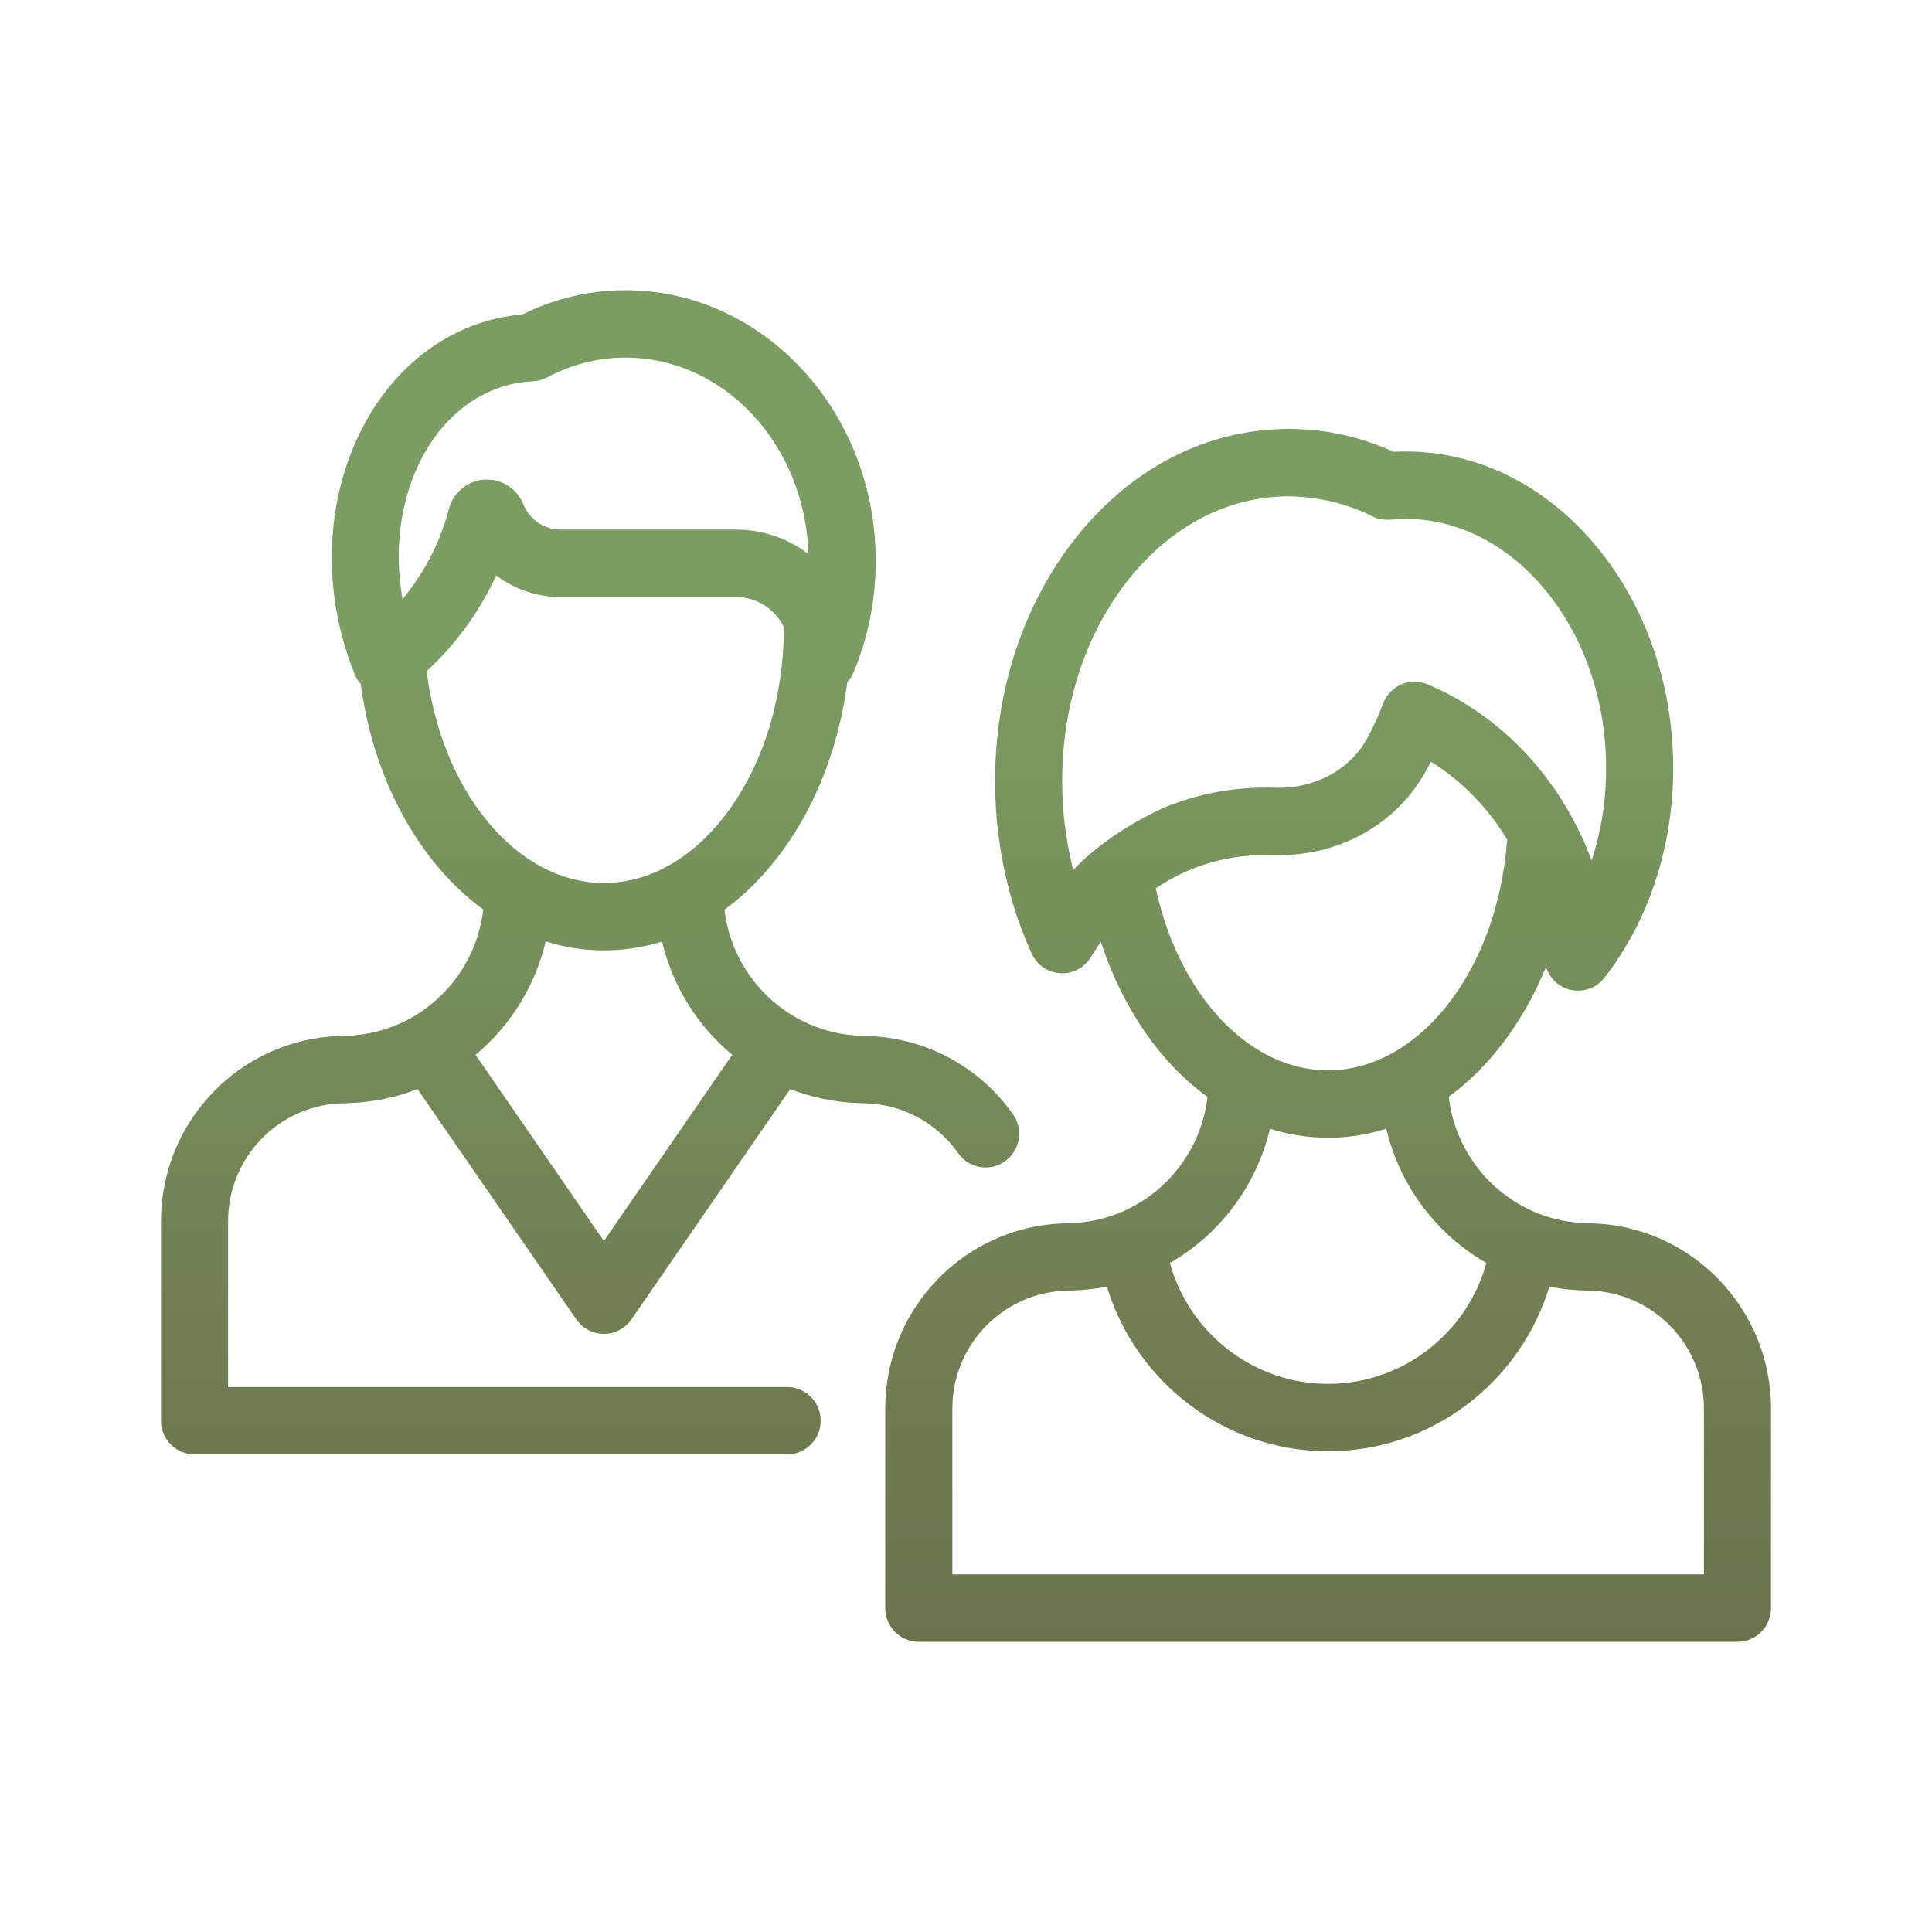 <?xml version="1.0" encoding="UTF-8"?>
<svg width="60px" height="60px" viewBox="0 0 60 60" version="1.1" xmlns="http://www.w3.org/2000/svg" xmlns:xlink="http://www.w3.org/1999/xlink">
    <!-- Generator: Sketch 52.6 (67491) - http://www.bohemiancoding.com/sketch -->
    <title>Mentoring</title>
    <desc>Created with Sketch.</desc>
    <defs>
        <linearGradient x1="49.999%" y1="0%" x2="49.999%" y2="99.976%" id="linearGradient-1">
            <stop stop-color="#7B9D63" offset="0%"></stop>
            <stop stop-color="#7B9D63" offset="25%"></stop>
            <stop stop-color="#6B714B" offset="100%"></stop>
        </linearGradient>
    </defs>
    <g id="Mentoring" stroke="none" stroke-width="1" fill="none" fill-rule="evenodd">
        <path d="M31.46,34.606 C31.792,35.078 31.68,35.731 31.21,36.064 C31.028,36.194 30.818,36.257 30.61,36.257 C30.283,36.257 29.962,36.102 29.759,35.814 C29.075,34.842 27.961,34.262 26.779,34.262 C26.744,34.262 26.71,34.26 26.676,34.257 C25.926,34.233 25.207,34.082 24.541,33.822 L19.61,40.974 C19.415,41.256 19.096,41.425 18.754,41.425 C18.412,41.425 18.092,41.256 17.898,40.974 L12.966,33.822 C12.3,34.082 11.582,34.233 10.832,34.257 C10.798,34.26 10.763,34.262 10.729,34.262 C8.718,34.262 7.083,35.905 7.083,37.925 L7.083,43.075 L24.445,43.075 C25.02,43.075 25.487,43.543 25.487,44.121 C25.487,44.699 25.02,45.168 24.445,45.168 L6.042,45.168 C5.466,45.168 5,44.699 5,44.121 L5,37.925 C5,34.82 7.459,32.283 10.524,32.174 C10.558,32.171 10.592,32.169 10.627,32.169 C12.888,32.169 14.756,30.451 15.008,28.245 C13.047,26.812 11.613,24.28 11.201,21.235 C11.126,21.15 11.062,21.052 11.017,20.941 C10.851,20.534 10.711,20.107 10.601,19.673 C9.507,15.363 11.532,11.01 15.115,9.97 C15.472,9.866 15.845,9.798 16.225,9.765 C17.241,9.266 18.316,9.013 19.425,9.013 C23.71,9.013 27.196,12.783 27.196,17.417 C27.196,18.622 26.965,19.785 26.51,20.875 C26.462,20.99 26.395,21.091 26.316,21.178 C26.057,23.155 25.359,24.984 24.283,26.447 C23.751,27.171 23.151,27.775 22.5,28.251 C22.755,30.453 24.622,32.169 26.881,32.169 C26.92,32.169 26.958,32.171 26.996,32.176 C28.772,32.243 30.428,33.139 31.46,34.606 Z M15.693,11.981 C13.322,12.669 11.961,15.572 12.501,18.607 C13.176,17.796 13.672,16.84 13.938,15.815 C14.071,15.299 14.516,14.93 15.045,14.896 C15.571,14.863 16.058,15.17 16.254,15.662 C16.34,15.876 16.482,16.061 16.667,16.2 C16.883,16.362 17.14,16.447 17.411,16.447 L22.859,16.447 C23.703,16.447 24.482,16.73 25.108,17.206 C25.008,13.824 22.497,11.106 19.424,11.106 C18.582,11.106 17.763,11.313 16.989,11.722 C16.854,11.794 16.704,11.834 16.552,11.841 C16.255,11.855 15.966,11.902 15.693,11.981 Z M13.25,20.845 C13.475,22.638 14.129,24.27 15.117,25.483 C16.136,26.733 17.427,27.422 18.754,27.422 C20.187,27.422 21.555,26.634 22.607,25.203 C23.723,23.686 24.339,21.655 24.346,19.48 C24.078,18.925 23.513,18.541 22.858,18.541 L17.411,18.541 C16.688,18.541 15.999,18.311 15.421,17.878 C15.417,17.875 15.413,17.872 15.41,17.87 C14.896,18.991 14.16,20.007 13.25,20.845 Z M18.754,38.54 L22.74,32.759 C21.671,31.868 20.892,30.64 20.562,29.239 C19.978,29.421 19.372,29.515 18.754,29.515 C18.132,29.515 17.526,29.418 16.946,29.236 C16.617,30.638 15.837,31.868 14.768,32.759 L18.754,38.54 Z M49.477,37.993 C52.541,38.102 55,40.64 55,43.744 L55,49.94 C55,50.518 54.533,50.987 53.958,50.987 L28.534,50.987 C27.959,50.987 27.492,50.518 27.492,49.94 L27.492,43.744 C27.492,40.639 29.952,38.102 33.015,37.993 C33.049,37.99 33.084,37.988 33.119,37.988 C35.379,37.988 37.247,36.27 37.5,34.065 C37.063,33.747 36.647,33.374 36.263,32.945 C35.362,31.939 34.652,30.666 34.188,29.248 C34.069,29.416 33.961,29.588 33.877,29.726 C33.676,30.056 33.309,30.248 32.926,30.224 C32.542,30.201 32.201,29.967 32.041,29.615 C31.538,28.509 31.197,27.317 31.028,26.073 C30.965,25.639 30.926,25.184 30.91,24.689 C30.817,21.77 31.664,18.987 33.293,16.853 C34.97,14.658 37.272,13.405 39.775,13.324 C40.986,13.286 42.163,13.523 43.276,14.03 C43.323,14.027 43.608,14.018 43.723,14.022 C45.891,14.043 47.937,15.05 49.486,16.859 C51,18.626 51.877,20.981 51.957,23.489 C52.038,26.046 51.283,28.487 49.83,30.362 C49.629,30.622 49.324,30.766 49.008,30.766 C48.905,30.766 48.801,30.751 48.7,30.719 C48.365,30.615 48.111,30.352 48.012,30.026 C47.319,31.728 46.267,33.127 44.992,34.061 C45.242,36.268 47.111,37.988 49.374,37.988 C49.408,37.988 49.443,37.99 49.477,37.993 Z M33.331,27.019 C34.203,26.077 35.591,25.291 36.417,24.977 C37.254,24.664 38.132,24.492 39.033,24.463 C39.216,24.457 39.402,24.457 39.586,24.464 C40.808,24.507 41.908,23.924 42.453,22.944 C42.646,22.597 42.814,22.23 42.953,21.854 C43.051,21.586 43.254,21.37 43.515,21.257 C43.776,21.143 44.071,21.141 44.333,21.252 C46.402,22.126 48.094,23.792 49.1,25.942 C49.221,26.197 49.331,26.456 49.429,26.72 C49.756,25.733 49.91,24.66 49.875,23.556 C49.81,21.524 49.112,19.631 47.907,18.225 C46.751,16.875 45.253,16.126 43.688,16.115 C43.673,16.115 43.138,16.141 43.118,16.141 C42.946,16.146 42.77,16.11 42.617,16.033 C41.246,15.339 39.904,15.415 39.841,15.417 C37.974,15.477 36.236,16.439 34.946,18.128 C33.609,19.879 32.915,22.185 32.992,24.622 C33.006,25.038 33.038,25.416 33.09,25.78 C33.148,26.203 33.229,26.616 33.331,27.019 Z M35.894,27.589 C36.608,30.899 38.789,33.241 41.242,33.241 C42.568,33.241 43.859,32.553 44.878,31.302 C45.956,29.979 46.638,28.157 46.798,26.171 C46.8,26.139 46.805,26.108 46.81,26.077 C46.199,25.07 45.387,24.242 44.437,23.653 C44.384,23.759 44.328,23.863 44.271,23.965 C43.343,25.633 41.525,26.625 39.514,26.556 C39.376,26.551 39.237,26.551 39.099,26.555 C38.425,26.577 37.768,26.705 37.149,26.937 C36.709,27.104 36.289,27.323 35.894,27.589 Z M39.439,35.053 C39.021,36.835 37.874,38.337 36.332,39.223 C36.933,41.407 38.932,42.978 41.246,42.978 C43.561,42.978 45.559,41.407 46.161,39.223 C44.619,38.337 43.472,36.836 43.054,35.053 C42.472,35.237 41.865,35.334 41.242,35.334 C40.63,35.334 40.025,35.237 39.439,35.053 Z M52.917,48.894 L52.917,43.744 C52.917,41.724 51.282,40.081 49.271,40.081 C49.237,40.081 49.202,40.079 49.168,40.076 C48.81,40.065 48.458,40.025 48.116,39.957 C47.211,42.942 44.443,45.071 41.246,45.071 C38.05,45.071 35.281,42.942 34.376,39.957 C34.035,40.025 33.683,40.065 33.324,40.076 C33.29,40.079 33.256,40.081 33.221,40.081 C31.211,40.081 29.576,41.725 29.576,43.744 L29.576,48.894 L52.917,48.894 Z" id="Combined-Shape" fill="url(#linearGradient-1)" fill-rule="nonzero"></path>
    </g>
</svg>